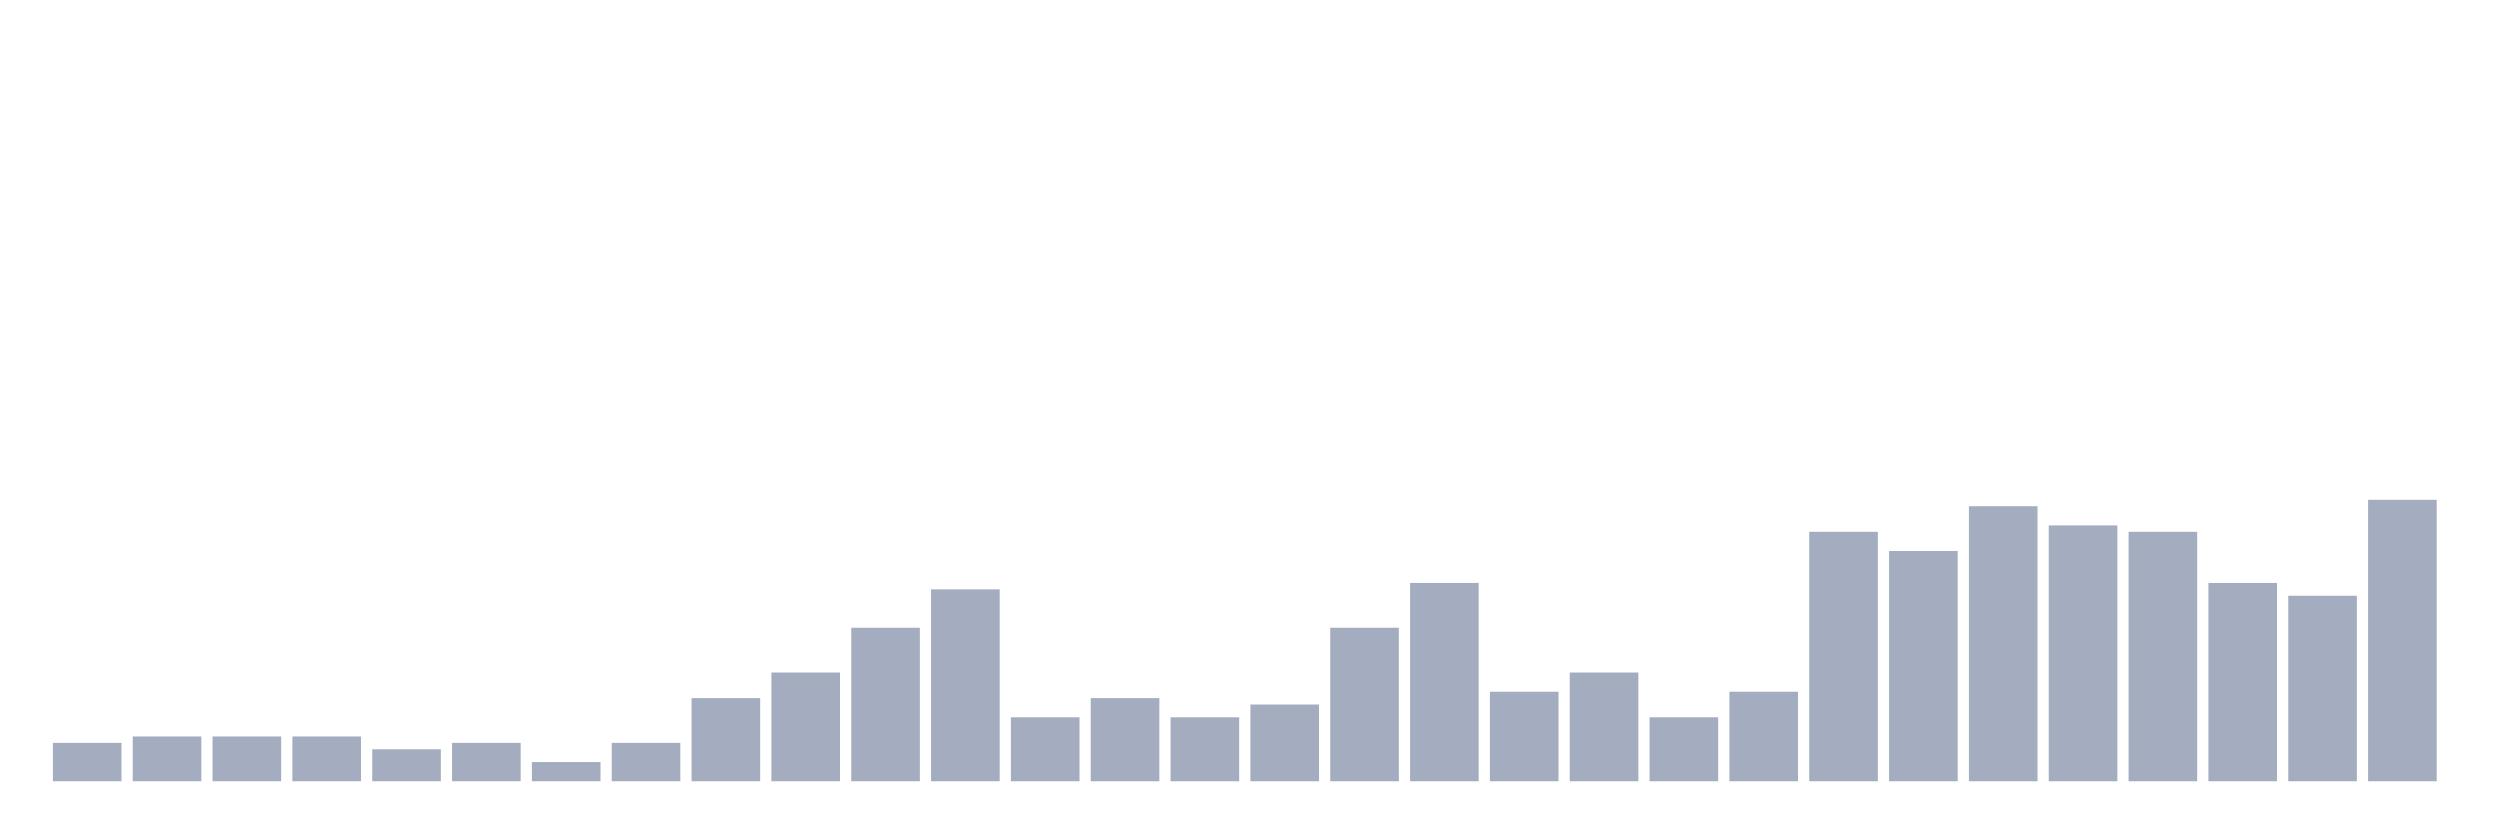 <svg xmlns="http://www.w3.org/2000/svg" viewBox="0 0 480 160"><g transform="translate(10,10)"><rect class="bar" x="0.153" width="13.175" y="132.632" height="7.368" fill="rgb(164,173,192)"></rect><rect class="bar" x="15.482" width="13.175" y="131.404" height="8.596" fill="rgb(164,173,192)"></rect><rect class="bar" x="30.81" width="13.175" y="131.404" height="8.596" fill="rgb(164,173,192)"></rect><rect class="bar" x="46.138" width="13.175" y="131.404" height="8.596" fill="rgb(164,173,192)"></rect><rect class="bar" x="61.466" width="13.175" y="133.86" height="6.14" fill="rgb(164,173,192)"></rect><rect class="bar" x="76.794" width="13.175" y="132.632" height="7.368" fill="rgb(164,173,192)"></rect><rect class="bar" x="92.123" width="13.175" y="136.316" height="3.684" fill="rgb(164,173,192)"></rect><rect class="bar" x="107.451" width="13.175" y="132.632" height="7.368" fill="rgb(164,173,192)"></rect><rect class="bar" x="122.779" width="13.175" y="124.035" height="15.965" fill="rgb(164,173,192)"></rect><rect class="bar" x="138.107" width="13.175" y="119.123" height="20.877" fill="rgb(164,173,192)"></rect><rect class="bar" x="153.436" width="13.175" y="110.526" height="29.474" fill="rgb(164,173,192)"></rect><rect class="bar" x="168.764" width="13.175" y="103.158" height="36.842" fill="rgb(164,173,192)"></rect><rect class="bar" x="184.092" width="13.175" y="127.719" height="12.281" fill="rgb(164,173,192)"></rect><rect class="bar" x="199.42" width="13.175" y="124.035" height="15.965" fill="rgb(164,173,192)"></rect><rect class="bar" x="214.748" width="13.175" y="127.719" height="12.281" fill="rgb(164,173,192)"></rect><rect class="bar" x="230.077" width="13.175" y="125.263" height="14.737" fill="rgb(164,173,192)"></rect><rect class="bar" x="245.405" width="13.175" y="110.526" height="29.474" fill="rgb(164,173,192)"></rect><rect class="bar" x="260.733" width="13.175" y="101.93" height="38.07" fill="rgb(164,173,192)"></rect><rect class="bar" x="276.061" width="13.175" y="122.807" height="17.193" fill="rgb(164,173,192)"></rect><rect class="bar" x="291.39" width="13.175" y="119.123" height="20.877" fill="rgb(164,173,192)"></rect><rect class="bar" x="306.718" width="13.175" y="127.719" height="12.281" fill="rgb(164,173,192)"></rect><rect class="bar" x="322.046" width="13.175" y="122.807" height="17.193" fill="rgb(164,173,192)"></rect><rect class="bar" x="337.374" width="13.175" y="92.105" height="47.895" fill="rgb(164,173,192)"></rect><rect class="bar" x="352.702" width="13.175" y="95.789" height="44.211" fill="rgb(164,173,192)"></rect><rect class="bar" x="368.031" width="13.175" y="87.193" height="52.807" fill="rgb(164,173,192)"></rect><rect class="bar" x="383.359" width="13.175" y="90.877" height="49.123" fill="rgb(164,173,192)"></rect><rect class="bar" x="398.687" width="13.175" y="92.105" height="47.895" fill="rgb(164,173,192)"></rect><rect class="bar" x="414.015" width="13.175" y="101.93" height="38.07" fill="rgb(164,173,192)"></rect><rect class="bar" x="429.344" width="13.175" y="104.386" height="35.614" fill="rgb(164,173,192)"></rect><rect class="bar" x="444.672" width="13.175" y="85.965" height="54.035" fill="rgb(164,173,192)"></rect></g></svg>